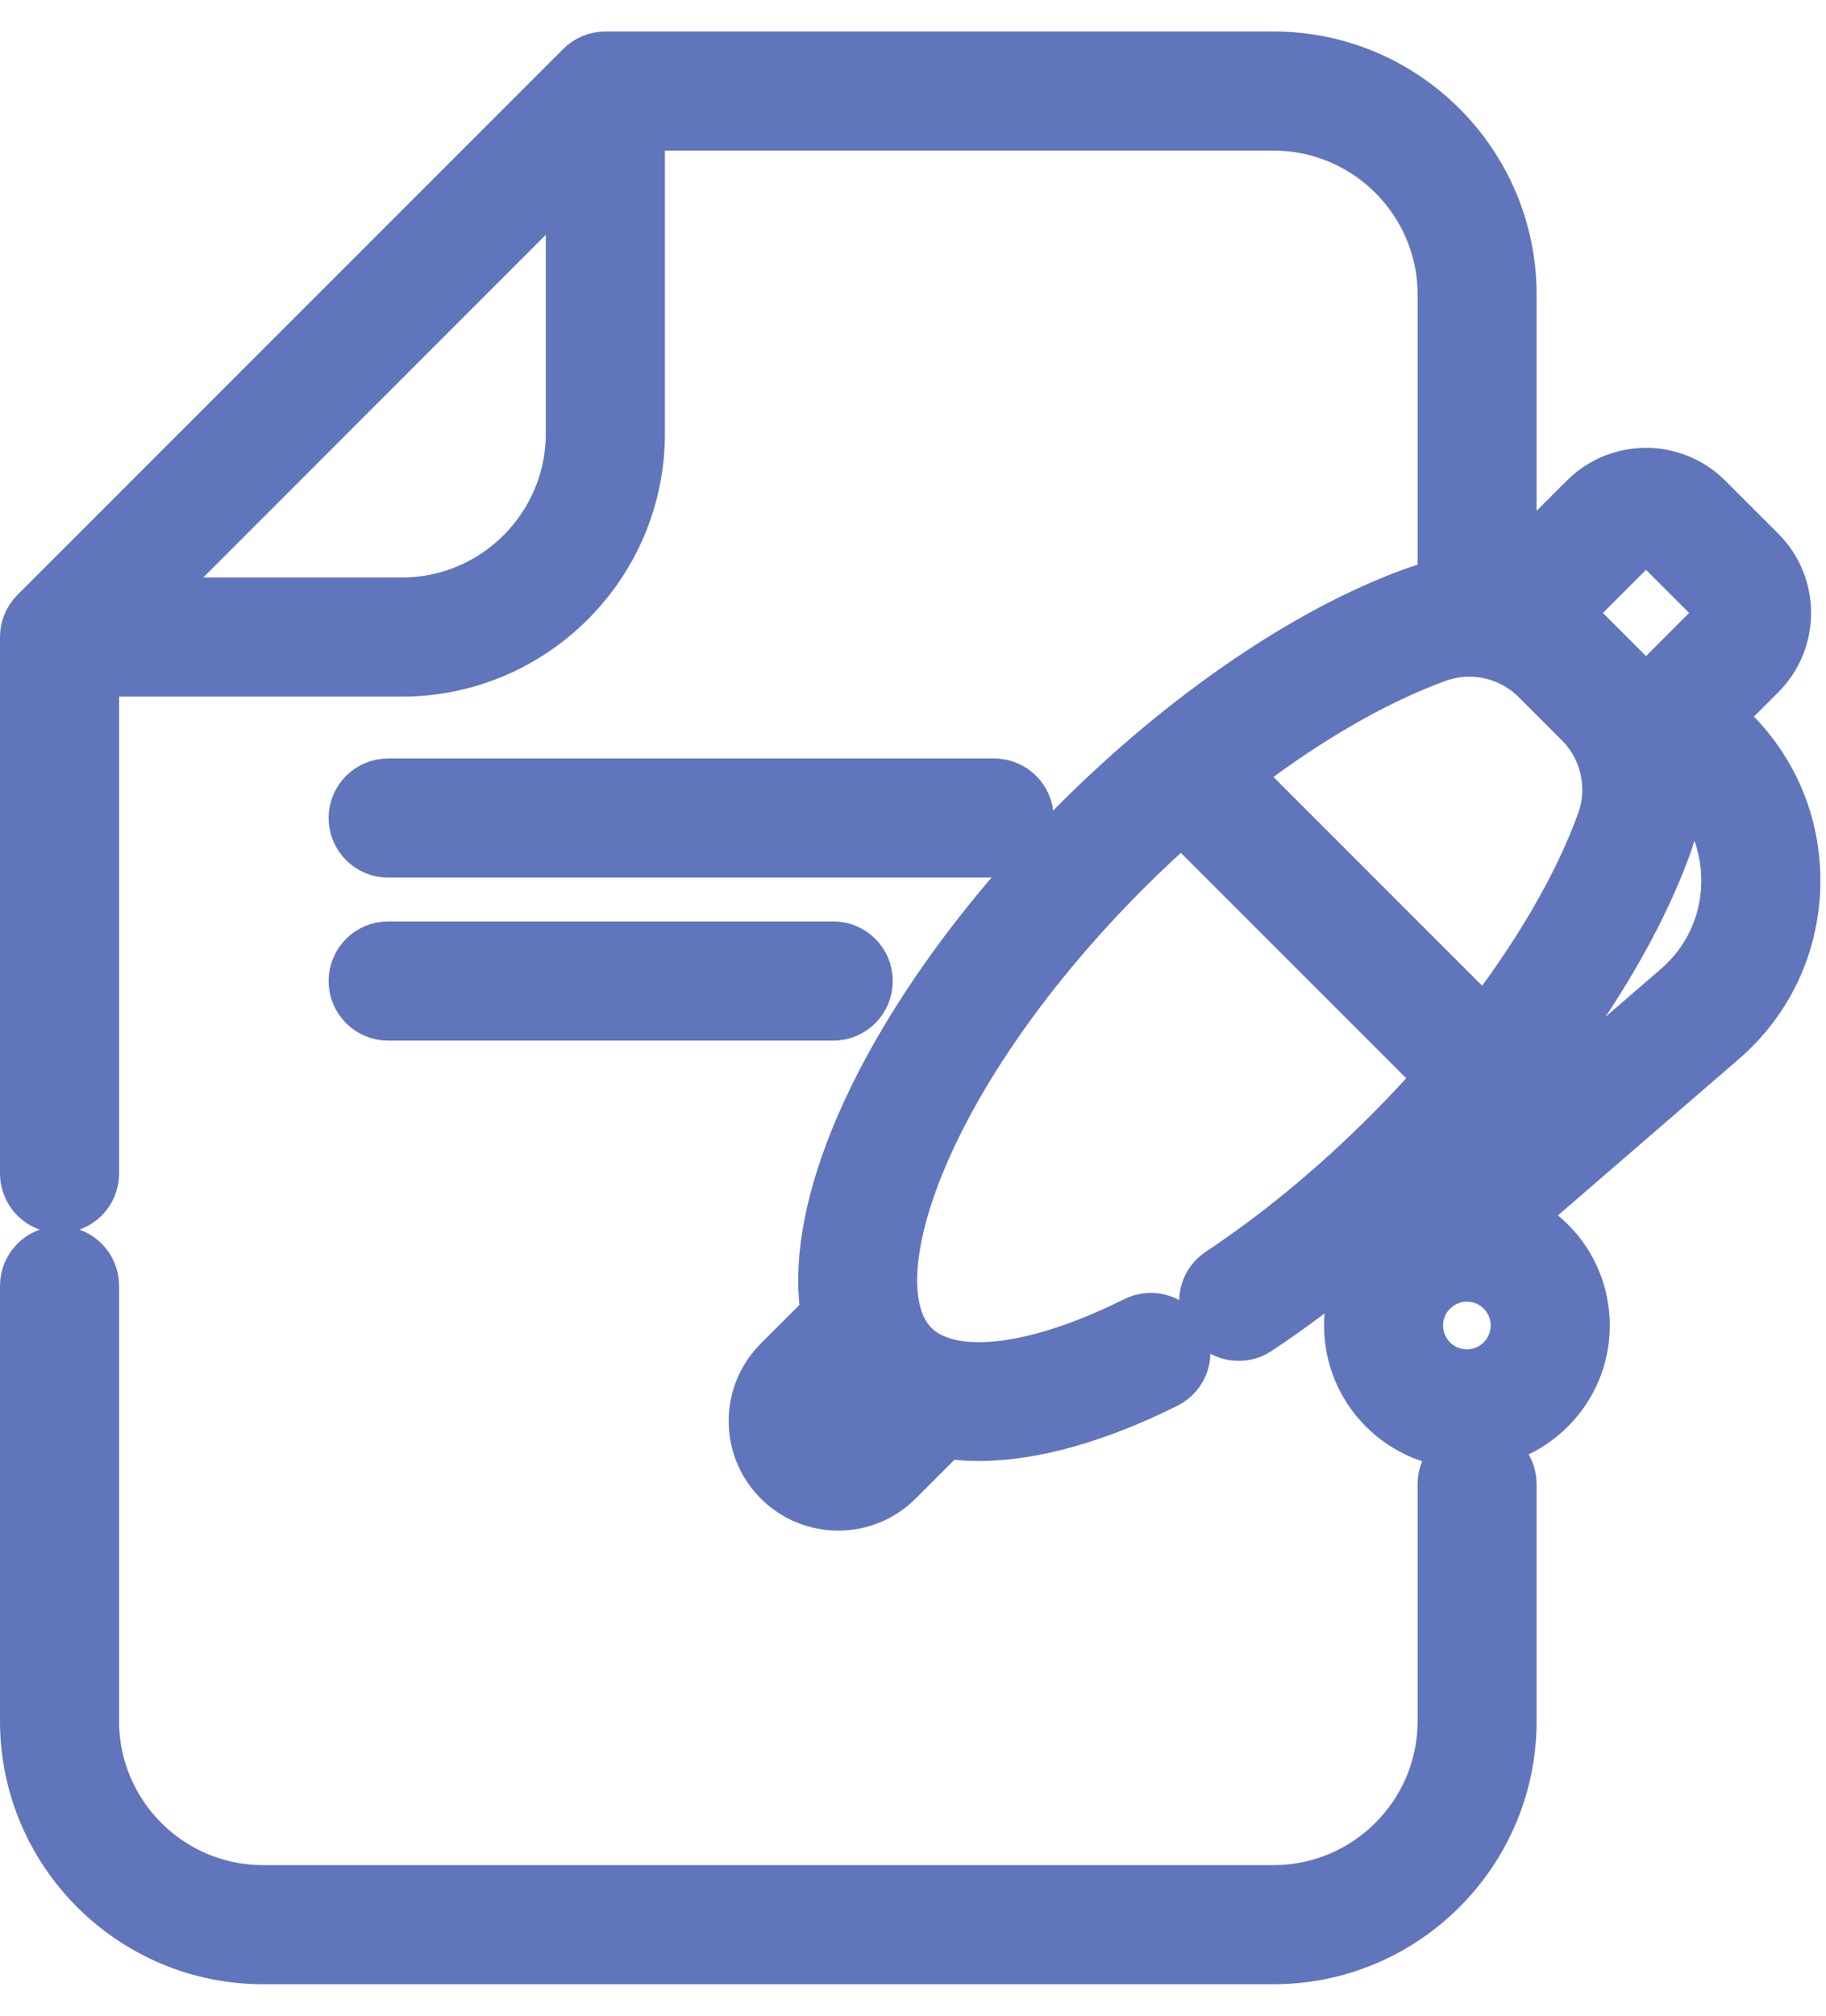 <svg width="29" height="32" viewBox="0 0 29 32" fill="none" xmlns="http://www.w3.org/2000/svg">
<path d="M23.459 23.115C23.213 23.115 23.014 23.315 23.014 23.561V27.323C23.014 28.859 21.763 30.109 20.227 30.109H4.177C2.641 30.109 1.391 28.859 1.391 27.323V20.412C1.391 20.166 1.192 19.966 0.946 19.966C0.7 19.966 0.5 20.166 0.5 20.412V27.323C0.5 29.35 2.15 31 4.177 31H20.227C22.255 31 23.904 29.35 23.904 27.323V23.561C23.904 23.315 23.705 23.115 23.459 23.115Z" fill="#6175BD"/>
<path d="M27.46 11.687L27.149 11.376L27.889 10.636C28.388 10.137 28.388 9.325 27.889 8.826L27.046 7.984C26.547 7.485 25.736 7.485 25.237 7.984L23.904 9.316V4.677C23.904 2.65 22.255 1 20.227 1H9.614C9.496 1 9.383 1.047 9.299 1.13L0.63 9.798C0.547 9.882 0.5 9.995 0.5 10.113V18.63C0.5 18.876 0.7 19.075 0.946 19.075C1.192 19.075 1.391 18.876 1.391 18.63V10.559H6.382C8.41 10.559 10.06 8.909 10.06 6.882V1.891H20.227C21.763 1.891 23.014 3.141 23.014 4.677V9.373C22.834 9.396 22.657 9.439 22.483 9.502C20.802 10.112 18.869 11.432 17.178 13.122C15.577 14.723 14.333 16.499 13.674 18.123C13.239 19.199 13.09 20.142 13.225 20.894L12.436 21.683C12.202 21.917 12.073 22.228 12.073 22.559C12.073 22.891 12.202 23.202 12.436 23.436C12.678 23.678 12.995 23.799 13.313 23.799C13.63 23.799 13.947 23.678 14.189 23.436L14.98 22.645C15.158 22.677 15.347 22.694 15.546 22.694C16.375 22.693 17.375 22.418 18.477 21.869C18.697 21.759 18.787 21.492 18.677 21.271C18.567 21.051 18.3 20.961 18.08 21.071C16.792 21.712 15.69 21.939 14.974 21.735C14.964 21.731 14.954 21.729 14.943 21.726C14.742 21.664 14.572 21.567 14.439 21.433C13.921 20.916 13.944 19.831 14.5 18.458C15.115 16.942 16.29 15.271 17.808 13.752C18.123 13.437 18.446 13.137 18.774 12.852L23.021 17.098C22.736 17.426 22.435 17.749 22.12 18.064C21.258 18.926 20.352 19.674 19.426 20.288C19.221 20.424 19.165 20.7 19.301 20.905C19.437 21.11 19.713 21.166 19.918 21.031C20.894 20.384 21.846 19.598 22.75 18.694C24.441 17.004 25.76 15.07 26.371 13.389C26.529 12.954 26.558 12.492 26.471 12.053L26.519 12.006L26.83 12.317C27.295 12.781 27.539 13.399 27.518 14.055C27.497 14.712 27.214 15.313 26.724 15.744L22.198 19.655C22.145 19.698 22.094 19.742 22.046 19.791C22.043 19.794 22.041 19.796 22.038 19.799C22.035 19.802 22.033 19.804 22.03 19.807C21.356 20.498 21.361 21.608 22.046 22.293C22.38 22.627 22.824 22.811 23.296 22.811C23.769 22.811 24.213 22.627 24.547 22.293C24.882 21.959 25.066 21.515 25.066 21.042C25.066 20.569 24.882 20.125 24.547 19.791C24.358 19.602 24.133 19.46 23.887 19.373L27.31 16.416C27.99 15.817 28.38 14.989 28.409 14.083C28.437 13.178 28.101 12.327 27.46 11.687ZM6.382 9.668H2.021L9.168 2.521V6.882C9.168 8.418 7.919 9.668 6.382 9.668ZM13.559 22.806C13.423 22.942 13.202 22.942 13.066 22.806C13 22.74 12.964 22.653 12.964 22.559C12.964 22.466 13 22.379 13.066 22.313L13.585 21.794C13.651 21.89 13.726 21.98 13.809 22.064C13.892 22.146 13.982 22.221 14.078 22.287L13.559 22.806ZM25.867 8.614C25.94 8.541 26.038 8.5 26.142 8.5C26.245 8.5 26.343 8.541 26.416 8.614L27.259 9.456C27.332 9.53 27.373 9.627 27.373 9.731C27.373 9.835 27.332 9.932 27.259 10.005L26.106 11.159C26.015 11.022 25.911 10.892 25.793 10.774L25.099 10.08C24.98 9.961 24.851 9.857 24.714 9.767L25.867 8.614ZM25.533 13.085C25.155 14.127 24.476 15.28 23.591 16.408L19.465 12.282C20.592 11.397 21.746 10.718 22.788 10.339C23.372 10.127 24.032 10.273 24.469 10.71L25.163 11.404C25.6 11.841 25.745 12.501 25.533 13.085ZM24.174 21.042C24.174 21.276 24.083 21.497 23.917 21.663C23.751 21.829 23.531 21.92 23.296 21.92C23.062 21.92 22.841 21.829 22.675 21.663C22.335 21.322 22.333 20.769 22.671 20.426L22.76 20.348C22.913 20.229 23.1 20.164 23.296 20.164C23.531 20.164 23.751 20.255 23.917 20.421C24.083 20.587 24.174 20.807 24.174 21.042Z" fill="#6175BD"/>
<path d="M6.164 13.432H15.788C16.034 13.432 16.234 13.232 16.234 12.986C16.234 12.74 16.034 12.541 15.788 12.541H6.164C5.918 12.541 5.719 12.74 5.719 12.986C5.719 13.232 5.918 13.432 6.164 13.432Z" fill="#6175BD"/>
<path d="M6.164 16.02H13.234C13.48 16.02 13.679 15.82 13.679 15.574C13.679 15.328 13.48 15.128 13.234 15.128H6.164C5.918 15.128 5.719 15.328 5.719 15.574C5.719 15.82 5.918 16.02 6.164 16.02Z" fill="#6175BD"/>
<path d="M23.459 23.115C23.213 23.115 23.014 23.315 23.014 23.561V27.323C23.014 28.859 21.763 30.109 20.227 30.109H4.177C2.641 30.109 1.391 28.859 1.391 27.323V20.412C1.391 20.166 1.192 19.966 0.946 19.966C0.7 19.966 0.5 20.166 0.5 20.412V27.323C0.5 29.35 2.15 31 4.177 31H20.227C22.255 31 23.904 29.35 23.904 27.323V23.561C23.904 23.315 23.705 23.115 23.459 23.115Z" stroke="#6175BD"/>
<path d="M27.46 11.687L27.149 11.376L27.889 10.636C28.388 10.137 28.388 9.325 27.889 8.826L27.046 7.984C26.547 7.485 25.736 7.485 25.237 7.984L23.904 9.316V4.677C23.904 2.65 22.255 1 20.227 1H9.614C9.496 1 9.383 1.047 9.299 1.13L0.63 9.798C0.547 9.882 0.5 9.995 0.5 10.113V18.63C0.5 18.876 0.7 19.075 0.946 19.075C1.192 19.075 1.391 18.876 1.391 18.63V10.559H6.382C8.41 10.559 10.06 8.909 10.06 6.882V1.891H20.227C21.763 1.891 23.014 3.141 23.014 4.677V9.373C22.834 9.396 22.657 9.439 22.483 9.502C20.802 10.112 18.869 11.432 17.178 13.122C15.577 14.723 14.333 16.499 13.674 18.123C13.239 19.199 13.09 20.142 13.225 20.894L12.436 21.683C12.202 21.917 12.073 22.228 12.073 22.559C12.073 22.891 12.202 23.202 12.436 23.436C12.678 23.678 12.995 23.799 13.313 23.799C13.63 23.799 13.947 23.678 14.189 23.436L14.98 22.645C15.158 22.677 15.347 22.694 15.546 22.694C16.375 22.693 17.375 22.418 18.477 21.869C18.697 21.759 18.787 21.492 18.677 21.271C18.567 21.051 18.3 20.961 18.08 21.071C16.792 21.712 15.69 21.939 14.974 21.735C14.964 21.731 14.954 21.729 14.943 21.726C14.742 21.664 14.572 21.567 14.439 21.433C13.921 20.916 13.944 19.831 14.5 18.458C15.115 16.942 16.29 15.271 17.808 13.752C18.123 13.437 18.446 13.137 18.774 12.852L23.021 17.098C22.736 17.426 22.435 17.749 22.12 18.064C21.258 18.926 20.352 19.674 19.426 20.288C19.221 20.424 19.165 20.7 19.301 20.905C19.437 21.11 19.713 21.166 19.918 21.031C20.894 20.384 21.846 19.598 22.75 18.694C24.441 17.004 25.76 15.07 26.371 13.389C26.529 12.954 26.558 12.492 26.471 12.053L26.519 12.006L26.83 12.317C27.295 12.781 27.539 13.399 27.518 14.055C27.497 14.712 27.214 15.313 26.724 15.744L22.198 19.655C22.145 19.698 22.094 19.742 22.046 19.791C22.043 19.794 22.041 19.796 22.038 19.799C22.035 19.802 22.033 19.804 22.03 19.807C21.356 20.498 21.361 21.608 22.046 22.293C22.38 22.627 22.824 22.811 23.296 22.811C23.769 22.811 24.213 22.627 24.547 22.293C24.882 21.959 25.066 21.515 25.066 21.042C25.066 20.569 24.882 20.125 24.547 19.791C24.358 19.602 24.133 19.46 23.887 19.373L27.31 16.416C27.99 15.817 28.38 14.989 28.409 14.083C28.437 13.178 28.101 12.327 27.46 11.687ZM6.382 9.668H2.021L9.168 2.521V6.882C9.168 8.418 7.919 9.668 6.382 9.668ZM13.559 22.806C13.423 22.942 13.202 22.942 13.066 22.806C13 22.74 12.964 22.653 12.964 22.559C12.964 22.466 13 22.379 13.066 22.313L13.585 21.794C13.651 21.89 13.726 21.98 13.809 22.064C13.892 22.146 13.982 22.221 14.078 22.287L13.559 22.806ZM25.867 8.614C25.94 8.541 26.038 8.5 26.142 8.5C26.245 8.5 26.343 8.541 26.416 8.614L27.259 9.456C27.332 9.53 27.373 9.627 27.373 9.731C27.373 9.835 27.332 9.932 27.259 10.005L26.106 11.159C26.015 11.022 25.911 10.892 25.793 10.774L25.099 10.08C24.98 9.961 24.851 9.857 24.714 9.767L25.867 8.614ZM25.533 13.085C25.155 14.127 24.476 15.28 23.591 16.408L19.465 12.282C20.592 11.397 21.746 10.718 22.788 10.339C23.372 10.127 24.032 10.273 24.469 10.71L25.163 11.404C25.6 11.841 25.745 12.501 25.533 13.085ZM24.174 21.042C24.174 21.276 24.083 21.497 23.917 21.663C23.751 21.829 23.531 21.92 23.296 21.92C23.062 21.92 22.841 21.829 22.675 21.663C22.335 21.322 22.333 20.769 22.671 20.426L22.76 20.348C22.913 20.229 23.1 20.164 23.296 20.164C23.531 20.164 23.751 20.255 23.917 20.421C24.083 20.587 24.174 20.807 24.174 21.042Z" stroke="#6175BD"/>
<path d="M6.164 13.432H15.788C16.034 13.432 16.234 13.232 16.234 12.986C16.234 12.74 16.034 12.541 15.788 12.541H6.164C5.918 12.541 5.719 12.74 5.719 12.986C5.719 13.232 5.918 13.432 6.164 13.432Z" stroke="#6175BD"/>
<path d="M6.164 16.02H13.234C13.48 16.02 13.679 15.82 13.679 15.574C13.679 15.328 13.48 15.128 13.234 15.128H6.164C5.918 15.128 5.719 15.328 5.719 15.574C5.719 15.82 5.918 16.02 6.164 16.02Z" stroke="#6175BD"/>
</svg>
